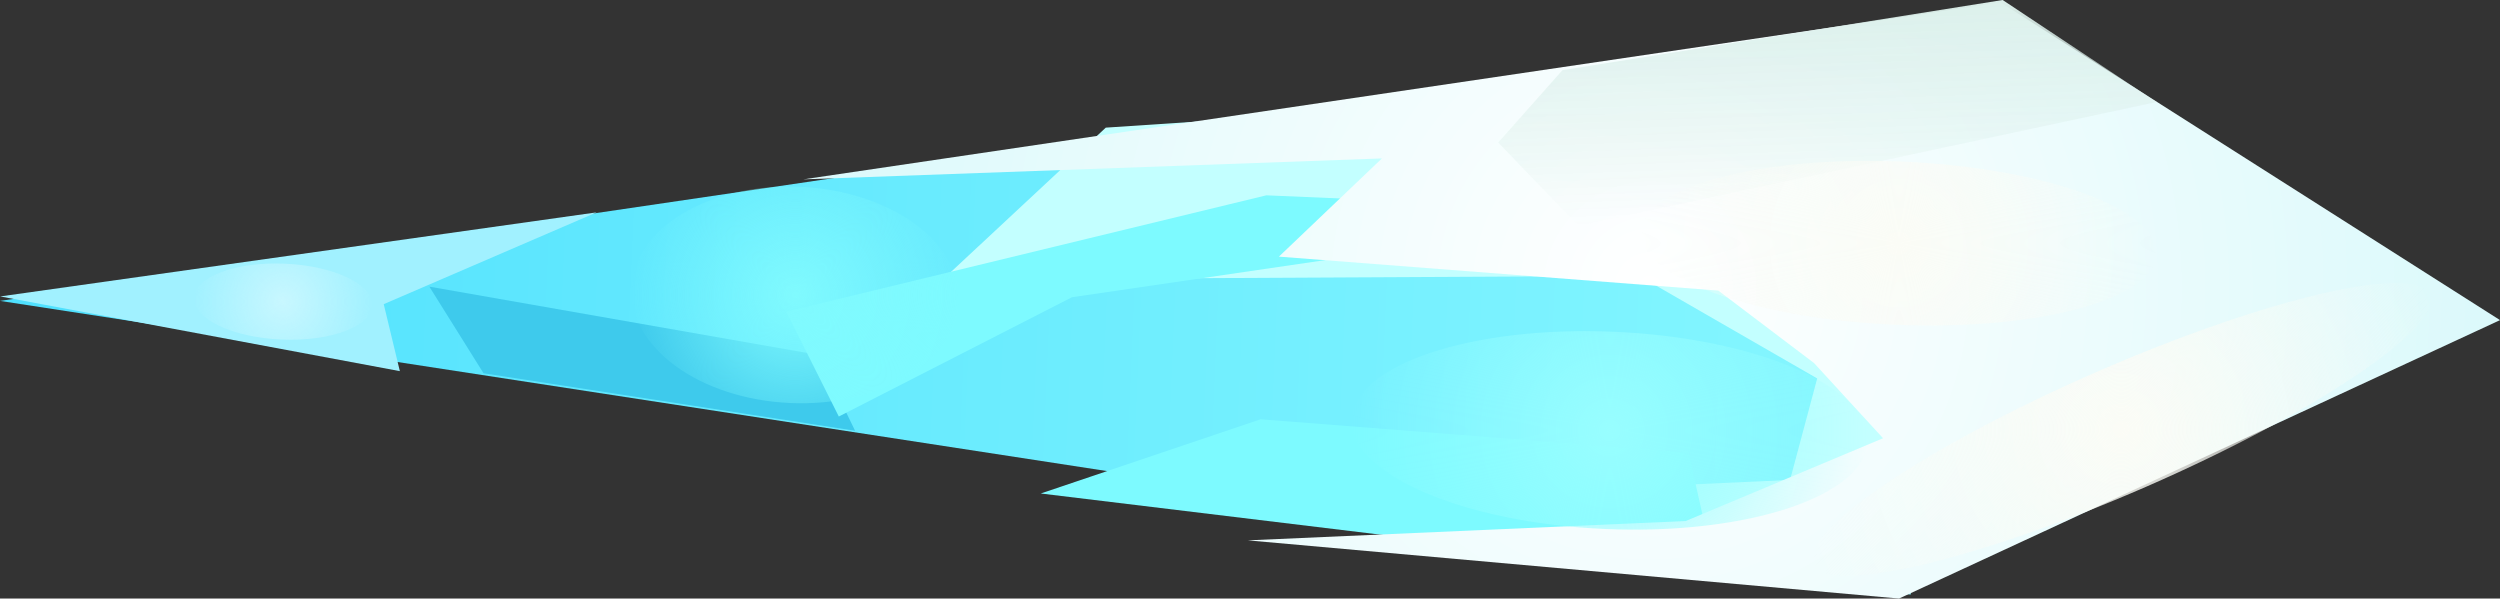 <svg version="1.1" xmlns="http://www.w3.org/2000/svg" xmlns:xlink="http://www.w3.org/1999/xlink" width="90.644" height="21.702" viewBox="0,0,90.644,21.702"><rect x="0" y="0" width="90.644" height="21.702" fill="#333333" stroke="none"/><defs><linearGradient x1="194.798" y1="177.239" x2="285.995" y2="181.13" gradientUnits="userSpaceOnUse" id="color-1"><stop offset="0" stop-color="#4ee0fe"/><stop offset="1" stop-color="#98feff"/></linearGradient><radialGradient cx="254.505" cy="179.58" r="30.84" gradientUnits="userSpaceOnUse" id="color-2"><stop offset="0" stop-color="#ffffff"/><stop offset="1" stop-color="#dbf9fb"/></radialGradient><linearGradient x1="259.375" y1="169.181" x2="259.408" y2="177.304" gradientUnits="userSpaceOnUse" id="color-3"><stop offset="0" stop-color="#dcf0eb"/><stop offset="1" stop-color="#dcf0eb" stop-opacity="0"/></linearGradient><radialGradient cx="263.53" cy="177.966" r="9.362" gradientUnits="userSpaceOnUse" id="color-4"><stop offset="0" stop-color="#fbfcf6"/><stop offset="1" stop-color="#fbfcf6" stop-opacity="0"/></radialGradient><radialGradient cx="271.591" cy="184.718" r="12.209" gradientUnits="userSpaceOnUse" id="color-5"><stop offset="0" stop-color="#fbfcf6"/><stop offset="1" stop-color="#fbfcf6" stop-opacity="0"/></radialGradient><radialGradient cx="253.044" cy="184.754" r="9.362" gradientUnits="userSpaceOnUse" id="color-6"><stop offset="0" stop-color="#98feff"/><stop offset="1" stop-color="#98feff" stop-opacity="0"/></radialGradient><radialGradient cx="223.51" cy="179.842" r="5.942" gradientUnits="userSpaceOnUse" id="color-7"><stop offset="0" stop-color="#80fafe"/><stop offset="1" stop-color="#80fafe" stop-opacity="0"/></radialGradient><radialGradient cx="204.943" cy="180.084" r="3.235" gradientUnits="userSpaceOnUse" id="color-8"><stop offset="0" stop-color="#c8f7ff"/><stop offset="1" stop-color="#c8f7ff" stop-opacity="0"/></radialGradient></defs><g transform="translate(-194.678,-169.149)"><g data-paper-data="{&quot;isPaintingLayer&quot;:true}" fill-rule="nonzero" stroke-width="0" stroke-linejoin="miter" stroke-miterlimit="10" stroke-dasharray="" stroke-dashoffset="0" style="mix-blend-mode: normal"><path d="M267.204,169.373l-3.253,21.335l-69.273,-10.649z" fill="url(#color-1)" stroke="#000000" stroke-linecap="round"/><path d="M212.21,182.683l-1.965,-3.141l14.103,2.476l1.334,2.75" fill="#3ecaec" stroke="#000000" stroke-linecap="round"/><path d="M234.771,173.777l8.844,-0.587l9.146,2.044l11.624,5.319l-0.431,6.872l-4.794,2.552l-19.875,-2.501l20.296,-0.926l0.984,-3.679l-6.456,-3.72l-20.124,0.106l-8.83,3.482z" fill="#c3ffff" stroke="#000000" stroke-linecap="round"/><path d="M240.383,184.351l15.52,1.213l0.81,3.617l-6.752,-0.012l-17.548,-2.127z" fill="#7dfaff" stroke="#000000" stroke-linecap="round"/><path d="M248.104,177.791l-14.56,2.135l-8.453,4.325l-1.905,-3.802l17.405,-4.218l7.703,0.329z" fill="#7dfaff" stroke="#000000" stroke-linecap="round"/><path d="M239.92,188.741l15.877,-0.701l7.156,-3.002l-2.502,-2.725l-3.471,-2.628l-15.932,-1.231l3.735,-3.561l-20.978,0.759l43.406,-6.417l18.112,11.521l-21.79,10.095z" fill="url(#color-2)" stroke="#000000" stroke-linecap="round"/><path d="M251.904,177.334l-2.904,-3.017l2.33,-2.625l15.96,-2.543l5.577,3.7z" data-paper-data="{&quot;index&quot;:null}" fill="url(#color-3)" stroke="#000000" stroke-linecap="round"/><path d="M216.312,176.848l-7.721,3.329l0.585,2.429l-14.491,-2.709z" fill="#a1f1ff" stroke="#000000" stroke-linecap="round"/><path d="M272.884,178.365c-0.07,1.633 -4.314,2.779 -9.48,2.558c-5.166,-0.22 -9.297,-1.723 -9.227,-3.356c0.07,-1.633 4.314,-2.779 9.48,-2.558c5.166,0.22 9.297,1.723 9.227,3.356z" fill="url(#color-4)" stroke="none" stroke-linecap="butt"/><path d="M282.781,179.835c0.501,1.147 -4.103,4.263 -10.283,6.96c-6.18,2.697 -11.596,3.953 -12.096,2.805c-0.501,-1.147 4.103,-4.263 10.283,-6.96c6.18,-2.697 11.596,-3.953 12.096,-2.805z" fill="url(#color-5)" stroke="none" stroke-linecap="butt"/><path d="M262.397,185.153c-0.084,1.975 -4.34,3.398 -9.506,3.177c-5.166,-0.22 -9.285,-2 -9.201,-3.975c0.084,-1.975 4.34,-3.398 9.506,-3.177c5.166,0.22 9.285,2 9.201,3.975z" fill="url(#color-6)" stroke="none" stroke-linecap="butt"/><path d="M229.446,180.095c-0.092,2.165 -2.825,3.807 -6.104,3.667c-3.279,-0.14 -5.861,-2.008 -5.769,-4.173c0.092,-2.165 2.825,-3.807 6.104,-3.667c3.279,0.14 5.861,2.008 5.769,4.173z" fill="url(#color-7)" stroke="none" stroke-linecap="butt"/><path d="M208.176,180.222c-0.032,0.76 -1.506,1.314 -3.291,1.238c-1.785,-0.076 -3.206,-0.754 -3.174,-1.513c0.032,-0.76 1.506,-1.314 3.291,-1.238c1.785,0.076 3.206,0.754 3.174,1.513z" fill="url(#color-8)" stroke="none" stroke-linecap="butt"/></g></g></svg>